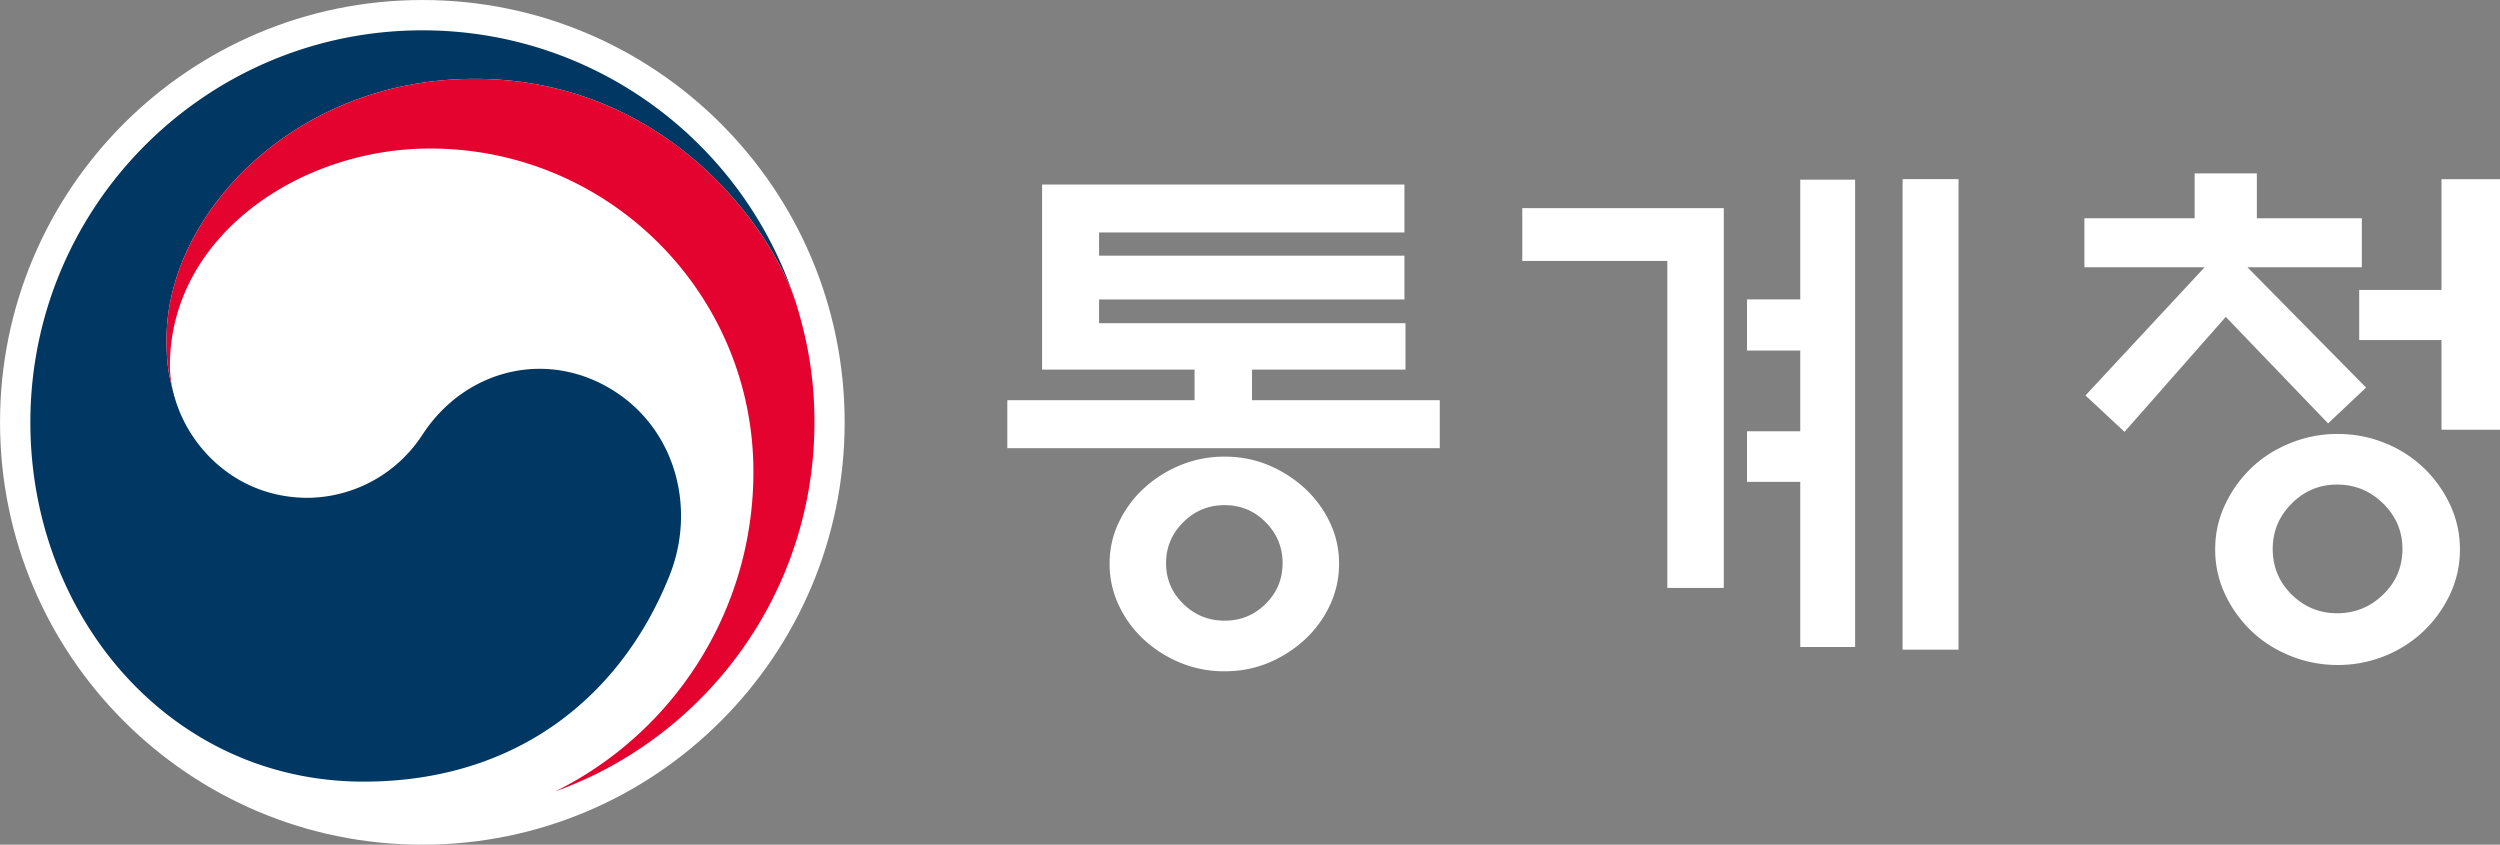 <svg xmlns="http://www.w3.org/2000/svg" xml:space="preserve" width="1183.851" height="400" viewBox="0 0 1183.851 400"><rect x="0" y="0" width="1183.851" height="400" fill="#808080" stroke="none"/><path d="M0 0c0 1.355-.481 2.523-1.444 3.501-.964.981-2.138 1.47-3.526 1.47-1.385 0-2.565-.489-3.547-1.47C-9.494 2.523-9.983 1.355-9.983 0c0-1.354.489-2.517 1.466-3.477.982-.962 2.162-1.448 3.547-1.448 1.388 0 2.562.486 3.526 1.448C-.481-2.517 0-1.354 0 0m4.835-.043a8.254 8.254 0 0 0-.789-3.572 9.432 9.432 0 0 0-2.104-2.89 10.578 10.578 0 0 0-3.116-2.014c-1.175-.495-2.441-.742-3.796-.742a9.837 9.837 0 0 0-3.817.742 10.449 10.449 0 0 0-3.139 2.014 9.424 9.424 0 0 0-2.101 2.89 8.213 8.213 0 0 0-.791 3.572c0 1.264.261 2.445.791 3.544a9.478 9.478 0 0 0 2.101 2.872 10.49 10.49 0 0 0 3.139 2.008 9.803 9.803 0 0 0 3.817.746c1.355 0 2.621-.249 3.796-.746a10.621 10.621 0 0 0 3.116-2.008 9.487 9.487 0 0 0 2.104-2.872 8.088 8.088 0 0 0 .789-3.544m8.628 9.893h-37.045v4.112h16.04v2.622h-13.06v15.854h31.039V28.33h-26.158v-1.987h26.158v-3.751h-26.158v-2.033h26.247v-3.975H-2.619v-2.622h16.082z" style="fill:#fff;fill-opacity:1;fill-rule:nonzero;stroke:none" transform="matrix(5.528 0 0 -5.528 607.363 266.689)"/><path d="M266.327 89.588h7.17v-60.3h-7.17zm-13.114-.073h7.03V29.628h-7.03v21.158h-6.825v6.486h6.825V67.62h-6.825v6.555h6.825zm-9.8-52.318h-7.235v41.91h-18.59v6.762h25.825z" style="fill:#fff;fill-opacity:1;fill-rule:nonzero;stroke:none;stroke-width:1.496" transform="matrix(3.695 0 0 -3.695 -83.127 415.848)"/><path d="M0 0v7.683h-7.049v4.291H0v9.488h5.012V0Zm-3.345-10.211c0 1.506-.55 2.802-1.65 3.888-1.101 1.084-2.416 1.626-3.951 1.626-1.507 0-2.804-.542-3.887-1.626-1.084-1.086-1.625-2.382-1.625-3.888 0-1.536.541-2.84 1.625-3.908 1.083-1.066 2.38-1.602 3.887-1.602 1.535 0 2.85.536 3.951 1.602 1.1 1.068 1.65 2.372 1.65 3.908m4.923-.046a8.962 8.962 0 0 0-.834-3.817 10.6 10.6 0 0 0-2.237-3.14 10.453 10.453 0 0 0-3.322-2.147 10.707 10.707 0 0 0-4.087-.791c-1.417 0-2.771.268-4.067.791-1.295.528-2.407 1.244-3.343 2.147-.934.904-1.68 1.95-2.236 3.14a8.877 8.877 0 0 0-.837 3.817 8.85 8.85 0 0 0 .837 3.817 10.501 10.501 0 0 0 2.236 3.142c.936.903 2.048 1.62 3.343 2.144 1.296.528 2.65.793 4.067.793 1.445 0 2.806-.265 4.087-.793a10.378 10.378 0 0 0 3.322-2.144A10.557 10.557 0 0 0 .744-6.44a8.936 8.936 0 0 0 .834-3.817m-32.167 24.175v4.199h9.444v3.841h5.329v-3.841h8.992v-4.199h-9.803L-6.461 3.614-9.714.542l-8.766 9.127-8.674-9.85-3.343 3.118 10.208 10.981z" style="fill:#fff;fill-opacity:1;fill-rule:nonzero;stroke:none" transform="matrix(5.528 0 0 -5.528 1156.146 203.497)"/><path d="M0 0c0-29.955-24.283-54.24-54.238-54.24-29.959 0-54.241 24.285-54.241 54.24 0 29.961 24.282 54.246 54.241 54.246C-24.283 54.246 0 29.961 0 0" style="fill:#fff;fill-opacity:1;fill-rule:nonzero;stroke:none" transform="matrix(3.687 0 0 -3.687 399.974 200.011)"/><path d="M0 0c-8.489 5.771-19.358 3.418-25.061-5.258a17.744 17.744 0 0 0-14.749-8.149c-9.077 0-15.291 6.387-17.126 12.995h-.007c-.021.067-.036.122-.054.187-.015.074-.042.145-.054.225-.724 2.756-.903 4.074-.903 7.005 0 15.803 16.212 33.397 39.565 33.397 23.913 0 37.599-18.204 41.127-28.323l-.181.54C15.776 32.405-2.998 46.635-25.088 46.635c-27.805 0-50.356-22.543-50.356-50.354 0-24.86 17.926-46.14 42.796-46.14 19.837 0 33.166 11.124 39.287 26.447C9.997-15.025 7.614-5.174 0 0" style="fill:#003863;fill-opacity:1;fill-rule:nonzero;stroke:none" transform="matrix(3.687 0 0 -3.687 292.54 186.305)"/><path d="M0 0c-2.938 9.873-16.724 29.304-41.436 29.304-23.354 0-39.565-17.594-39.565-33.397 0-2.932.179-4.249.902-7.005a14.477 14.477 0 0 0-.466 3.592c0 16.457 16.484 27.862 33.42 27.862 22.938 0 41.518-18.59 41.518-41.519 0-17.973-10.34-33.531-25.367-41.007v-.012c19.37 7.017 33.205 25.57 33.205 47.365C2.211-9.663 1.523-5.112 0 0" style="fill:#e4032e;fill-opacity:1;fill-rule:nonzero;stroke:none" transform="matrix(3.687 0 0 -3.687 377.518 145.385)"/></svg>